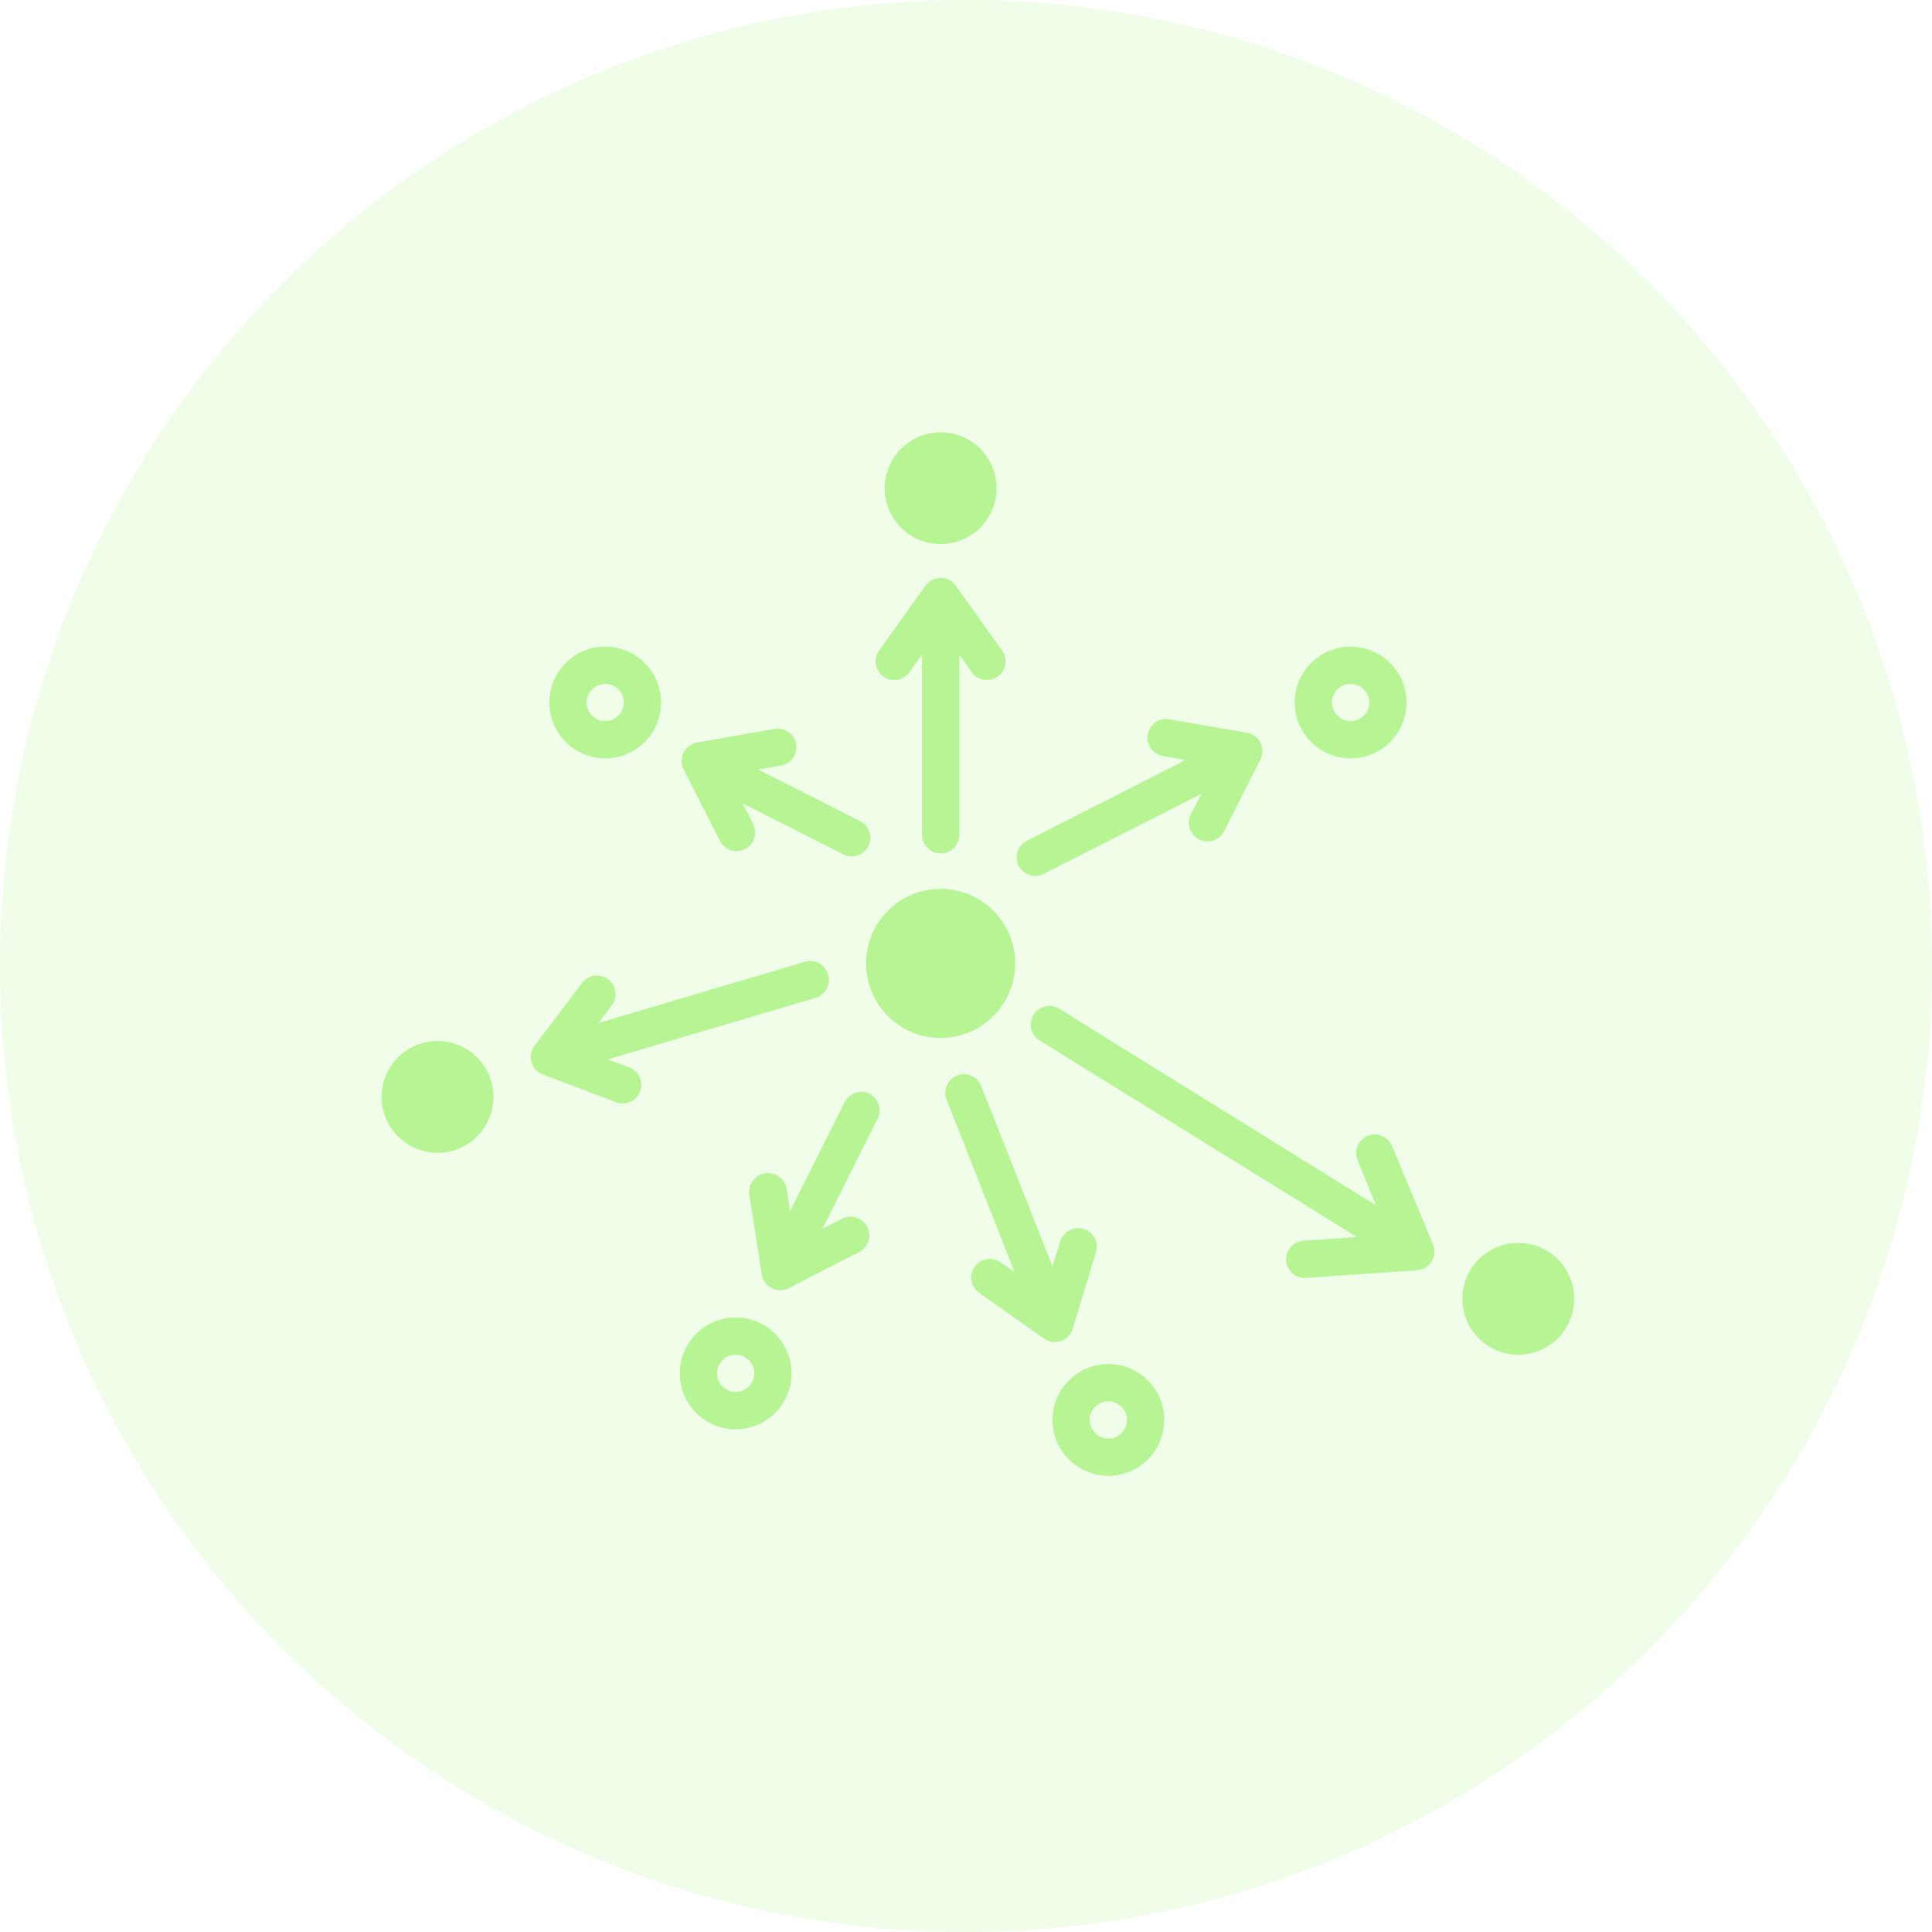 <svg width="81" height="81" viewBox="0 0 81 81" fill="none" xmlns="http://www.w3.org/2000/svg">
<circle opacity="0.2" cx="40.5" cy="40.5" r="40.5" fill="#B7F594"/>
<path d="M39.438 35.781C39.645 35.781 39.844 35.699 39.99 35.552C40.137 35.406 40.219 35.207 40.219 35V27.449L40.754 28.199C40.877 28.362 41.059 28.471 41.26 28.501C41.462 28.532 41.668 28.483 41.834 28.364C42 28.245 42.112 28.066 42.148 27.865C42.183 27.664 42.139 27.457 42.024 27.289L40.071 24.554C39.998 24.454 39.903 24.372 39.793 24.315C39.682 24.258 39.56 24.229 39.436 24.229C39.312 24.229 39.19 24.258 39.079 24.315C38.969 24.372 38.873 24.454 38.801 24.554L36.848 27.289C36.733 27.457 36.688 27.664 36.724 27.865C36.76 28.066 36.872 28.245 37.038 28.364C37.204 28.483 37.41 28.532 37.611 28.501C37.813 28.471 37.995 28.362 38.118 28.199L38.657 27.449V35C38.657 35.207 38.739 35.406 38.886 35.552C39.032 35.699 39.231 35.781 39.438 35.781ZM36.461 45.859C36.276 45.767 36.062 45.752 35.866 45.817C35.67 45.882 35.507 46.022 35.414 46.207L33.125 50.777L32.981 49.851C32.965 49.749 32.929 49.65 32.875 49.562C32.821 49.473 32.75 49.396 32.666 49.334C32.583 49.273 32.488 49.229 32.387 49.204C32.286 49.18 32.181 49.175 32.078 49.191C31.976 49.207 31.878 49.243 31.789 49.297C31.7 49.351 31.623 49.422 31.562 49.506C31.5 49.589 31.456 49.684 31.431 49.785C31.407 49.886 31.402 49.991 31.418 50.093L31.938 53.433C31.957 53.556 32.005 53.671 32.077 53.772C32.15 53.872 32.245 53.953 32.356 54.009C32.466 54.065 32.588 54.094 32.711 54.094C32.835 54.094 32.957 54.064 33.067 54.008L36.02 52.488C36.111 52.441 36.192 52.377 36.259 52.298C36.325 52.22 36.376 52.129 36.407 52.032C36.438 51.934 36.45 51.831 36.442 51.729C36.433 51.626 36.405 51.527 36.358 51.435C36.311 51.344 36.246 51.263 36.168 51.196C36.09 51.13 35.999 51.08 35.901 51.048C35.804 51.017 35.701 51.005 35.598 51.014C35.496 51.022 35.396 51.05 35.305 51.097L34.477 51.523L36.789 46.906C36.883 46.723 36.901 46.511 36.84 46.315C36.779 46.119 36.643 45.956 36.461 45.859ZM43.766 56.117C43.866 56.19 43.981 56.238 44.103 56.257C44.225 56.276 44.35 56.267 44.467 56.228C44.585 56.19 44.691 56.125 44.779 56.038C44.866 55.95 44.931 55.844 44.969 55.726L45.95 52.496C46.01 52.297 45.989 52.083 45.891 51.901C45.793 51.718 45.627 51.581 45.428 51.521C45.23 51.461 45.016 51.482 44.833 51.58C44.65 51.678 44.514 51.844 44.453 52.043L44.125 53.097L41.141 45.535C41.104 45.439 41.048 45.351 40.977 45.277C40.905 45.202 40.82 45.143 40.726 45.102C40.631 45.06 40.53 45.038 40.427 45.036C40.324 45.034 40.221 45.053 40.125 45.091C40.03 45.129 39.942 45.185 39.868 45.257C39.794 45.328 39.735 45.414 39.695 45.509C39.654 45.603 39.633 45.705 39.631 45.808C39.63 45.911 39.649 46.014 39.688 46.109L42.532 53.32L41.957 52.929C41.874 52.87 41.779 52.828 41.679 52.804C41.579 52.782 41.476 52.779 41.374 52.795C41.273 52.813 41.176 52.849 41.09 52.904C41.002 52.958 40.927 53.029 40.868 53.113C40.808 53.197 40.766 53.291 40.743 53.391C40.72 53.491 40.717 53.595 40.734 53.696C40.751 53.797 40.788 53.894 40.842 53.981C40.897 54.068 40.968 54.143 41.051 54.203L43.766 56.117ZM42.707 36.293C42.754 36.384 42.818 36.466 42.896 36.533C42.974 36.6 43.064 36.651 43.162 36.682C43.259 36.714 43.362 36.727 43.465 36.719C43.567 36.711 43.667 36.683 43.758 36.636L50.375 33.281L49.926 34.14C49.88 34.232 49.852 34.332 49.844 34.434C49.836 34.536 49.849 34.639 49.88 34.737C49.912 34.834 49.963 34.925 50.03 35.003C50.097 35.081 50.178 35.145 50.27 35.191C50.361 35.238 50.461 35.266 50.564 35.273C50.666 35.281 50.769 35.269 50.867 35.237C50.964 35.205 51.054 35.154 51.132 35.087C51.21 35.02 51.274 34.939 51.321 34.847L52.844 31.843C52.899 31.735 52.928 31.615 52.928 31.493C52.928 31.372 52.9 31.252 52.846 31.143C52.792 31.034 52.713 30.939 52.616 30.866C52.518 30.793 52.405 30.744 52.286 30.722L49.028 30.156C48.824 30.12 48.614 30.166 48.444 30.285C48.274 30.403 48.158 30.585 48.121 30.789C48.085 30.993 48.132 31.203 48.25 31.373C48.369 31.543 48.55 31.659 48.754 31.695L49.707 31.863L43.067 35.242C42.974 35.287 42.891 35.35 42.822 35.427C42.754 35.505 42.701 35.595 42.668 35.692C42.635 35.79 42.621 35.894 42.628 35.996C42.634 36.1 42.661 36.2 42.707 36.293ZM34.719 40.851C34.69 40.753 34.642 40.661 34.577 40.581C34.512 40.501 34.433 40.435 34.342 40.386C34.252 40.337 34.153 40.306 34.05 40.295C33.948 40.285 33.845 40.295 33.746 40.324L25.09 42.89L25.68 42.109C25.789 41.943 25.831 41.742 25.797 41.546C25.763 41.35 25.656 41.175 25.497 41.056C25.338 40.936 25.14 40.882 24.942 40.903C24.745 40.925 24.563 41.021 24.434 41.172L22.411 43.847C22.337 43.944 22.287 44.057 22.265 44.177C22.243 44.296 22.249 44.419 22.283 44.536C22.316 44.653 22.377 44.76 22.46 44.85C22.542 44.939 22.644 45.008 22.758 45.05L25.86 46.222C26.051 46.286 26.26 46.273 26.442 46.187C26.625 46.1 26.767 45.946 26.838 45.757C26.909 45.568 26.904 45.359 26.825 45.173C26.745 44.987 26.597 44.84 26.411 44.761L25.489 44.414L34.192 41.836C34.292 41.807 34.385 41.758 34.466 41.693C34.546 41.627 34.613 41.546 34.663 41.454C34.712 41.363 34.742 41.262 34.752 41.159C34.761 41.055 34.75 40.951 34.719 40.851ZM53.922 52.851C53.936 53.049 54.025 53.234 54.17 53.369C54.315 53.504 54.505 53.578 54.703 53.578H54.758L59.414 53.254C59.538 53.245 59.658 53.207 59.764 53.143C59.87 53.079 59.959 52.991 60.025 52.886C60.09 52.78 60.129 52.661 60.139 52.538C60.149 52.414 60.13 52.29 60.082 52.175L58.352 48.023C58.268 47.838 58.116 47.692 57.927 47.617C57.737 47.543 57.526 47.545 57.339 47.623C57.151 47.701 57.001 47.85 56.921 48.037C56.841 48.224 56.837 48.435 56.911 48.625L57.692 50.535L44.411 42.293C44.323 42.239 44.226 42.202 44.125 42.186C44.024 42.169 43.92 42.172 43.82 42.196C43.72 42.219 43.626 42.262 43.543 42.322C43.459 42.382 43.389 42.458 43.334 42.545C43.28 42.632 43.244 42.729 43.227 42.83C43.211 42.931 43.214 43.035 43.237 43.135C43.261 43.235 43.304 43.329 43.364 43.413C43.423 43.496 43.499 43.567 43.586 43.621L56.891 51.863L54.657 52.019C54.554 52.025 54.453 52.052 54.36 52.097C54.267 52.142 54.184 52.205 54.116 52.282C54.048 52.36 53.995 52.45 53.962 52.547C53.929 52.645 53.915 52.748 53.922 52.851ZM32.746 32.097C32.951 32.061 33.132 31.945 33.251 31.775C33.369 31.605 33.416 31.395 33.379 31.191C33.343 30.987 33.227 30.806 33.057 30.687C32.887 30.568 32.677 30.522 32.473 30.558L29.219 31.133C29.099 31.154 28.986 31.203 28.889 31.276C28.792 31.349 28.713 31.444 28.659 31.553C28.604 31.662 28.576 31.782 28.577 31.904C28.577 32.025 28.606 32.145 28.661 32.254L30.184 35.258C30.23 35.349 30.294 35.431 30.372 35.498C30.45 35.564 30.541 35.615 30.638 35.647C30.736 35.679 30.839 35.691 30.941 35.684C31.043 35.676 31.143 35.648 31.235 35.601C31.326 35.555 31.408 35.491 31.475 35.413C31.541 35.335 31.592 35.245 31.624 35.147C31.656 35.05 31.669 34.947 31.661 34.844C31.653 34.742 31.625 34.642 31.578 34.55L31.137 33.679L35.356 35.82C35.447 35.867 35.547 35.894 35.65 35.902C35.752 35.91 35.855 35.898 35.953 35.866C36.05 35.834 36.14 35.783 36.218 35.716C36.296 35.649 36.36 35.568 36.407 35.476C36.453 35.385 36.481 35.285 36.489 35.183C36.497 35.08 36.484 34.977 36.452 34.88C36.42 34.782 36.37 34.692 36.303 34.614C36.236 34.536 36.154 34.472 36.063 34.425L31.793 32.265L32.746 32.097Z" fill="#B7F594"/>
<path d="M39.438 43.516C41.163 43.516 42.562 42.116 42.562 40.391C42.562 38.665 41.163 37.266 39.438 37.266C37.712 37.266 36.312 38.665 36.312 40.391C36.312 42.116 37.712 43.516 39.438 43.516Z" fill="#B7F594"/>
<path d="M39.438 22.812C40.732 22.812 41.781 21.763 41.781 20.469C41.781 19.174 40.732 18.125 39.438 18.125C38.143 18.125 37.094 19.174 37.094 20.469C37.094 21.763 38.143 22.812 39.438 22.812Z" fill="#B7F594"/>
<path d="M30.844 59.922C31.307 59.922 31.76 59.784 32.146 59.527C32.531 59.269 32.832 58.903 33.009 58.475C33.187 58.047 33.233 57.575 33.142 57.121C33.052 56.666 32.829 56.248 32.501 55.921C32.173 55.593 31.756 55.37 31.301 55.279C30.846 55.189 30.375 55.235 29.947 55.413C29.519 55.59 29.152 55.891 28.895 56.276C28.637 56.661 28.5 57.114 28.5 57.578C28.5 58.2 28.747 58.796 29.186 59.235C29.626 59.675 30.222 59.922 30.844 59.922ZM30.844 56.797C30.998 56.797 31.149 56.843 31.278 56.928C31.406 57.014 31.506 57.136 31.566 57.279C31.625 57.422 31.64 57.579 31.61 57.73C31.58 57.882 31.505 58.021 31.396 58.13C31.287 58.24 31.148 58.314 30.996 58.344C30.845 58.374 30.688 58.359 30.545 58.3C30.402 58.241 30.28 58.141 30.194 58.012C30.108 57.884 30.062 57.733 30.062 57.578C30.062 57.371 30.145 57.172 30.291 57.026C30.438 56.879 30.637 56.797 30.844 56.797ZM48.812 59.531C48.812 59.068 48.675 58.614 48.417 58.229C48.16 57.844 47.794 57.543 47.366 57.366C46.937 57.188 46.466 57.142 46.011 57.232C45.557 57.323 45.139 57.546 44.812 57.874C44.484 58.202 44.261 58.619 44.17 59.074C44.08 59.529 44.126 60 44.303 60.428C44.481 60.856 44.781 61.222 45.167 61.48C45.552 61.737 46.005 61.875 46.469 61.875C47.09 61.875 47.687 61.628 48.126 61.188C48.566 60.749 48.812 60.153 48.812 59.531ZM46.469 60.312C46.314 60.312 46.163 60.267 46.035 60.181C45.906 60.095 45.806 59.973 45.747 59.83C45.688 59.687 45.672 59.53 45.703 59.379C45.733 59.227 45.807 59.088 45.916 58.979C46.026 58.869 46.165 58.795 46.316 58.765C46.468 58.735 46.625 58.75 46.768 58.809C46.91 58.868 47.032 58.969 47.118 59.097C47.204 59.226 47.25 59.377 47.25 59.531C47.25 59.738 47.168 59.937 47.021 60.084C46.875 60.23 46.676 60.312 46.469 60.312Z" fill="#B7F594"/>
<path d="M18.344 48.332C19.638 48.332 20.688 47.283 20.688 45.988C20.688 44.694 19.638 43.644 18.344 43.644C17.049 43.644 16 44.694 16 45.988C16 47.283 17.049 48.332 18.344 48.332Z" fill="#B7F594"/>
<path d="M23.031 29.453C23.031 29.917 23.169 30.37 23.426 30.755C23.684 31.14 24.05 31.441 24.478 31.618C24.906 31.796 25.378 31.842 25.832 31.752C26.287 31.661 26.704 31.438 27.032 31.11C27.36 30.782 27.583 30.365 27.674 29.91C27.764 29.456 27.718 28.984 27.54 28.556C27.363 28.128 27.062 27.762 26.677 27.504C26.292 27.247 25.839 27.109 25.375 27.109C24.753 27.109 24.157 27.356 23.718 27.796C23.278 28.235 23.031 28.831 23.031 29.453ZM26.156 29.453C26.156 29.608 26.11 29.759 26.025 29.887C25.939 30.015 25.817 30.116 25.674 30.175C25.531 30.234 25.374 30.249 25.223 30.219C25.071 30.189 24.932 30.115 24.823 30.005C24.713 29.896 24.639 29.757 24.609 29.605C24.579 29.454 24.594 29.297 24.653 29.154C24.712 29.011 24.812 28.889 24.941 28.803C25.069 28.718 25.221 28.672 25.375 28.672C25.582 28.672 25.781 28.754 25.927 28.901C26.074 29.047 26.156 29.246 26.156 29.453ZM58.969 29.453C58.969 28.989 58.831 28.536 58.574 28.151C58.316 27.765 57.95 27.465 57.522 27.288C57.094 27.11 56.622 27.064 56.168 27.154C55.713 27.245 55.295 27.468 54.968 27.796C54.64 28.123 54.417 28.541 54.326 28.996C54.236 29.45 54.282 29.922 54.46 30.35C54.637 30.778 54.938 31.144 55.323 31.402C55.708 31.659 56.161 31.797 56.625 31.797C57.247 31.797 57.843 31.55 58.282 31.11C58.722 30.671 58.969 30.075 58.969 29.453ZM55.844 29.453C55.844 29.299 55.89 29.147 55.975 29.019C56.061 28.89 56.183 28.79 56.326 28.731C56.469 28.672 56.626 28.657 56.777 28.687C56.929 28.717 57.068 28.791 57.177 28.901C57.287 29.01 57.361 29.149 57.391 29.301C57.421 29.452 57.406 29.609 57.347 29.752C57.288 29.895 57.188 30.017 57.059 30.103C56.931 30.188 56.779 30.234 56.625 30.234C56.418 30.234 56.219 30.152 56.073 30.005C55.926 29.859 55.844 29.66 55.844 29.453Z" fill="#B7F594"/>
<path d="M63.656 56.797C64.951 56.797 66 55.747 66 54.453C66 53.159 64.951 52.109 63.656 52.109C62.362 52.109 61.312 53.159 61.312 54.453C61.312 55.747 62.362 56.797 63.656 56.797Z" fill="#B7F594"/>
</svg>

